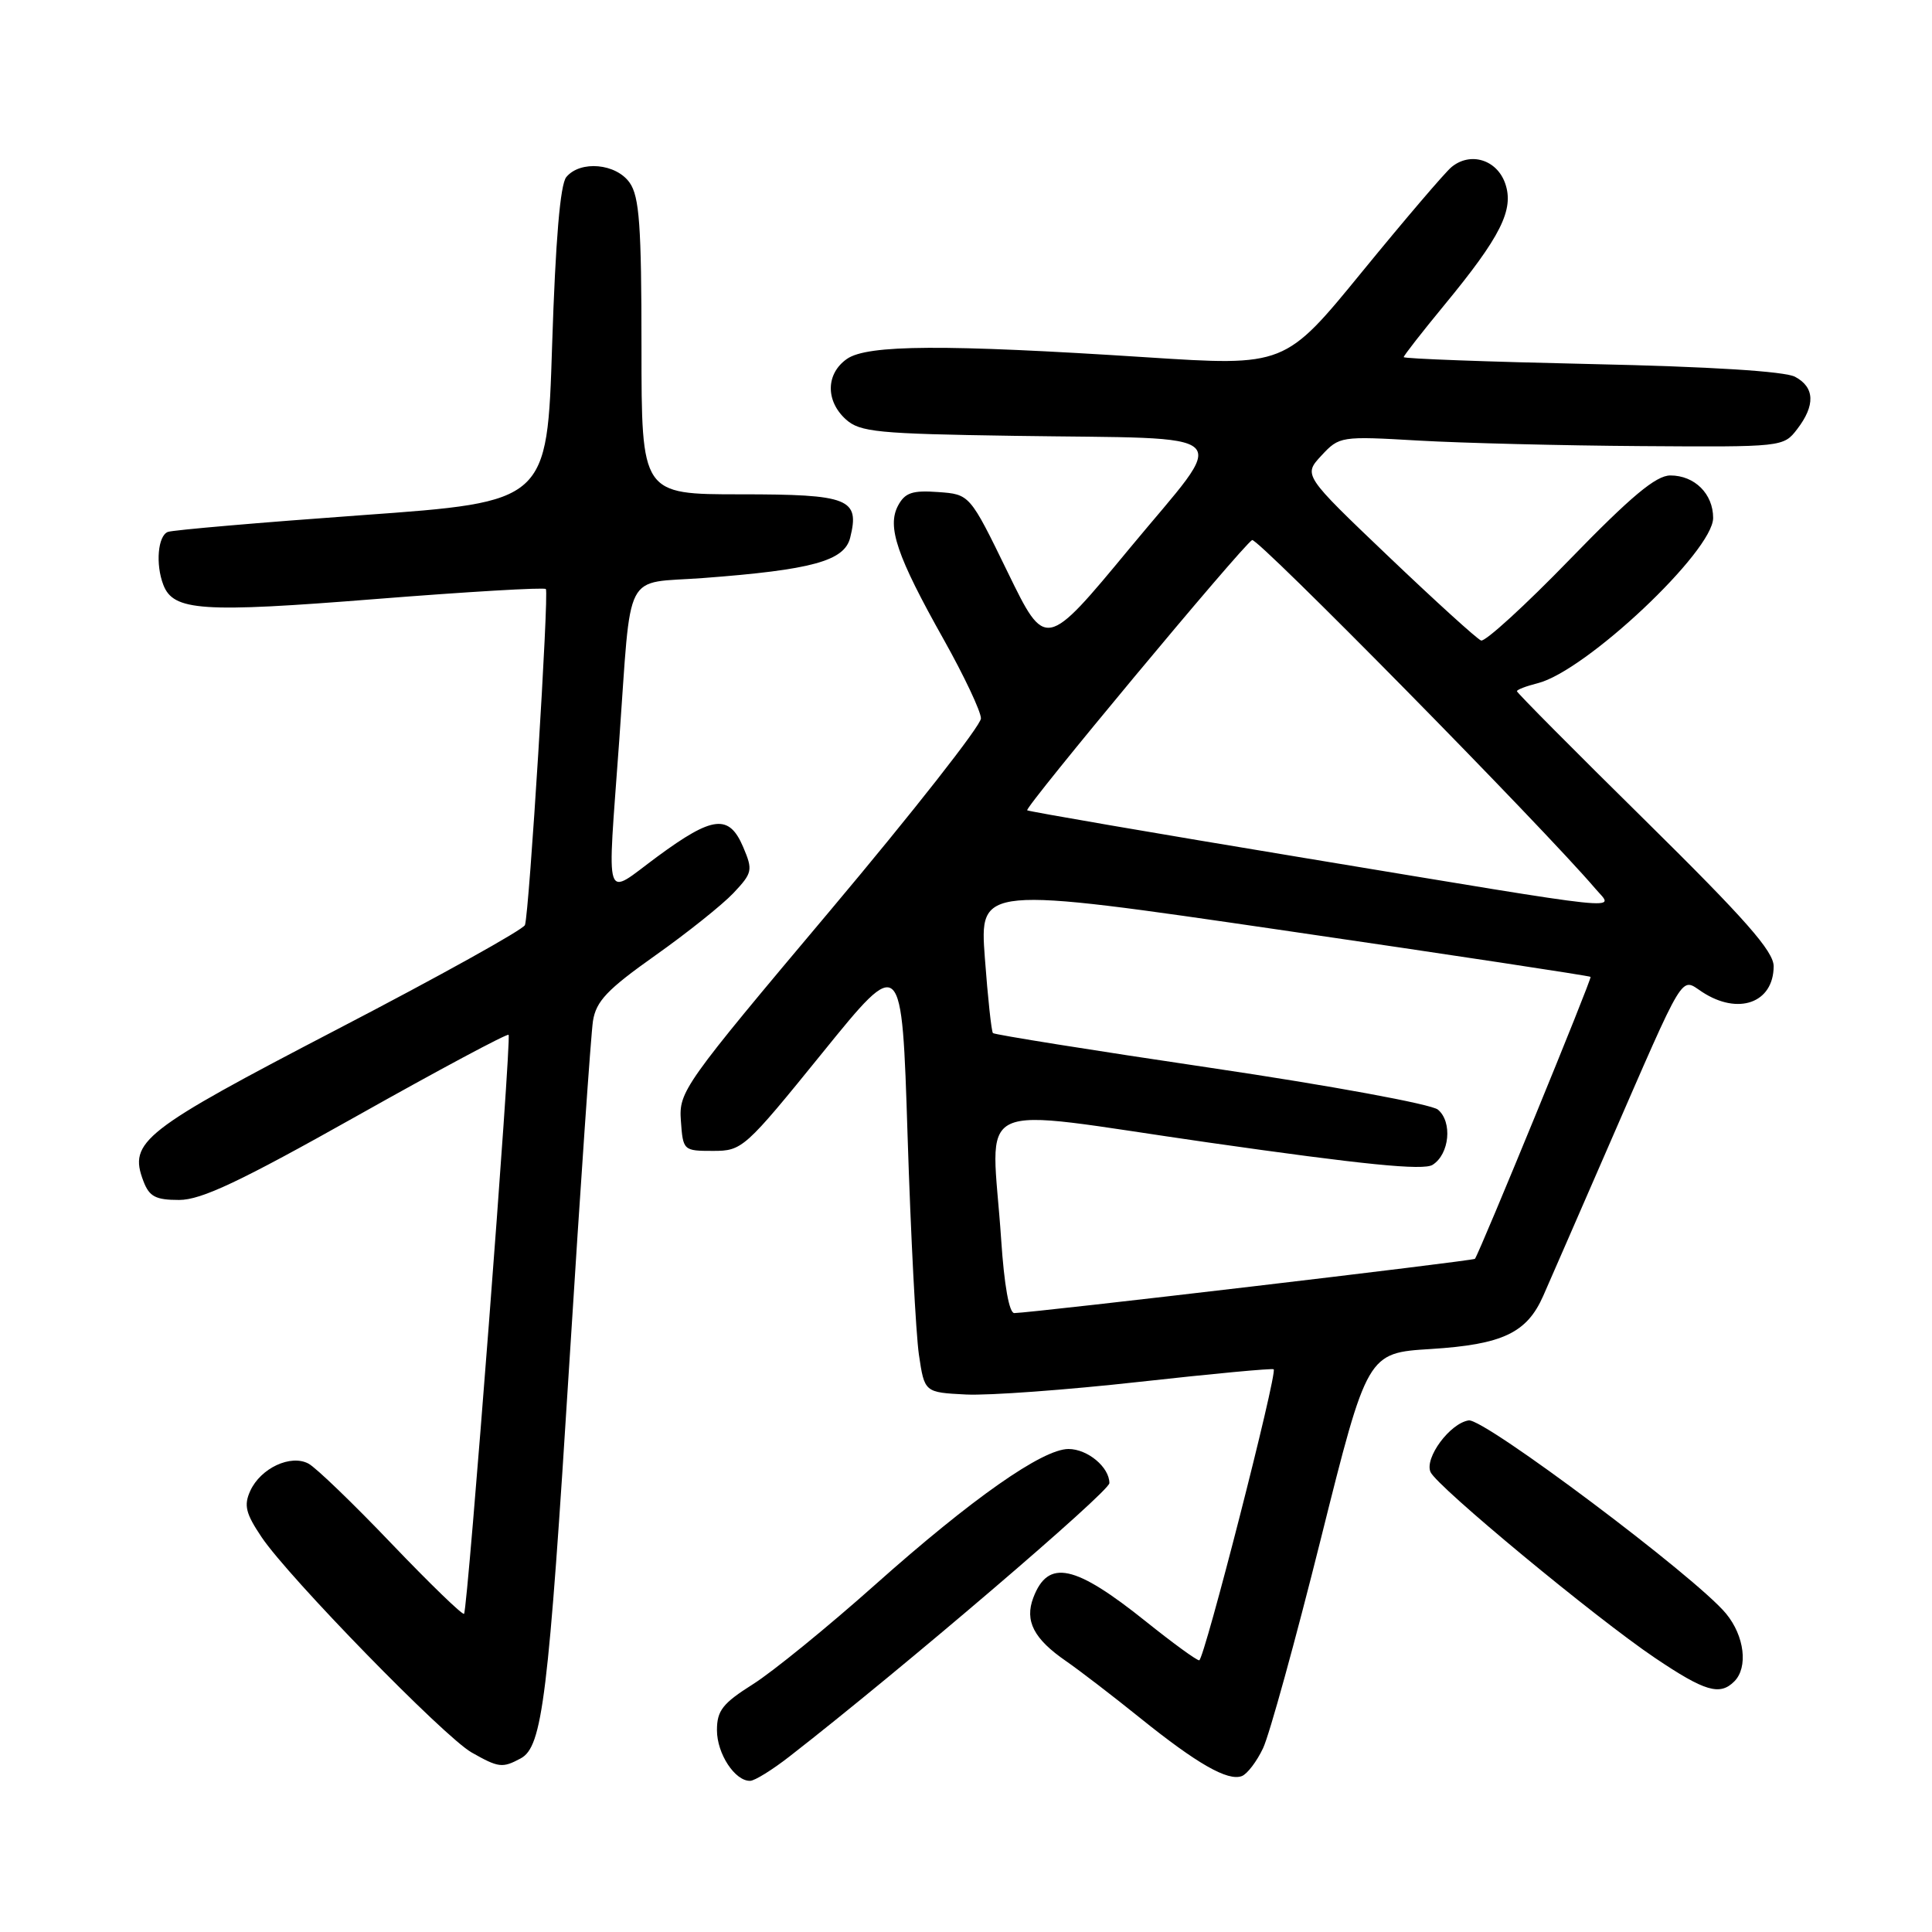 <?xml version="1.0" encoding="UTF-8" standalone="no"?>
<!DOCTYPE svg PUBLIC "-//W3C//DTD SVG 1.1//EN" "http://www.w3.org/Graphics/SVG/1.1/DTD/svg11.dtd" >
<svg xmlns="http://www.w3.org/2000/svg" xmlns:xlink="http://www.w3.org/1999/xlink" version="1.1" viewBox="0 0 256 256">
 <g >
 <path fill="currentColor"
d=" M 104.64 232.72 C 119.57 221.10 147.00 197.66 147.00 196.52 C 147.00 194.41 144.11 192.00 141.58 192.00 C 138.14 192.00 128.78 198.57 116.00 209.95 C 109.67 215.59 102.36 221.54 99.75 223.18 C 95.76 225.70 95.00 226.66 95.00 229.26 C 95.00 232.38 97.39 236.02 99.40 235.97 C 100.01 235.96 102.36 234.50 104.64 232.72 Z  M 167.36 231.65 C 168.20 229.89 171.65 217.38 175.03 203.86 C 181.18 179.27 181.18 179.27 189.60 178.75 C 199.09 178.15 202.32 176.63 204.49 171.70 C 205.27 169.94 209.13 161.07 213.08 152.00 C 223.43 128.24 222.64 129.53 225.53 131.43 C 230.32 134.57 234.99 132.90 235.02 128.05 C 235.03 126.06 231.26 121.79 218.02 108.73 C 208.66 99.51 201.00 91.79 201.00 91.59 C 201.00 91.38 202.24 90.91 203.75 90.53 C 210.12 88.94 227.00 73.04 227.00 68.63 C 227.00 65.44 224.55 63.00 221.33 63.00 C 219.43 63.00 216.14 65.75 208.01 74.12 C 202.08 80.24 196.78 85.07 196.25 84.87 C 195.71 84.67 190.19 79.65 183.98 73.73 C 172.69 62.96 172.69 62.96 175.09 60.37 C 177.47 57.81 177.64 57.78 188.00 58.38 C 193.78 58.71 207.01 59.04 217.40 59.11 C 236.19 59.24 236.32 59.23 238.13 56.87 C 240.56 53.71 240.47 51.32 237.86 49.93 C 236.51 49.20 226.59 48.58 210.86 48.24 C 197.19 47.94 186.00 47.53 186.00 47.32 C 186.00 47.12 188.41 44.03 191.35 40.46 C 198.87 31.34 200.66 27.77 199.44 24.29 C 198.33 21.14 194.82 20.08 192.33 22.14 C 191.47 22.85 186.15 29.08 180.51 35.98 C 170.26 48.53 170.26 48.53 151.88 47.34 C 125.16 45.61 114.93 45.66 112.22 47.56 C 109.43 49.51 109.37 53.12 112.08 55.57 C 113.94 57.25 116.24 57.48 134.33 57.75 C 164.63 58.21 162.97 56.61 149.73 72.60 C 138.54 86.12 138.54 86.12 133.52 75.81 C 128.50 65.50 128.50 65.50 124.31 65.20 C 120.90 64.95 119.92 65.28 119.00 66.99 C 117.51 69.79 118.82 73.66 125.07 84.78 C 127.76 89.58 129.97 94.26 129.98 95.19 C 129.99 96.12 120.98 107.60 109.97 120.69 C 90.56 143.75 89.94 144.63 90.22 148.50 C 90.50 152.45 90.55 152.50 94.47 152.50 C 98.35 152.50 98.67 152.22 108.97 139.51 C 119.50 126.51 119.50 126.51 120.26 150.51 C 120.68 163.70 121.36 176.75 121.76 179.50 C 122.50 184.50 122.50 184.50 128.00 184.78 C 131.03 184.93 141.37 184.17 150.99 183.10 C 160.62 182.03 168.62 181.28 168.77 181.44 C 169.29 181.96 159.55 220.00 158.90 220.00 C 158.54 220.00 155.39 217.70 151.88 214.89 C 142.40 207.29 138.88 206.54 136.92 211.70 C 135.75 214.78 136.98 217.16 141.25 220.10 C 143.04 221.34 147.46 224.73 151.07 227.64 C 158.62 233.72 162.70 236.05 164.55 235.34 C 165.26 235.07 166.53 233.41 167.36 231.65 Z  M 68.99 233.00 C 71.88 231.46 72.66 225.08 75.48 180.00 C 76.91 157.18 78.30 137.06 78.57 135.29 C 78.99 132.66 80.45 131.12 86.79 126.63 C 91.03 123.63 95.70 119.90 97.18 118.34 C 99.70 115.66 99.78 115.31 98.48 112.25 C 96.61 107.85 94.47 108.08 87.11 113.50 C 79.91 118.80 80.45 120.45 82.05 98.15 C 83.71 75.00 82.47 77.40 93.20 76.59 C 107.57 75.51 111.88 74.33 112.65 71.26 C 113.95 66.07 112.52 65.50 98.14 65.50 C 85.00 65.50 85.00 65.50 85.00 45.97 C 85.00 29.92 84.72 26.05 83.44 24.22 C 81.64 21.65 76.90 21.22 75.04 23.46 C 74.23 24.43 73.61 31.82 73.16 45.71 C 72.50 66.50 72.50 66.50 48.00 68.26 C 34.52 69.23 22.94 70.23 22.25 70.48 C 20.92 70.97 20.59 74.76 21.64 77.49 C 22.97 80.96 26.73 81.21 49.72 79.38 C 61.94 78.41 72.12 77.81 72.33 78.05 C 72.76 78.56 70.13 120.90 69.56 122.57 C 69.36 123.16 58.19 129.37 44.74 136.36 C 18.86 149.83 17.01 151.27 19.00 156.50 C 19.78 158.56 20.62 159.00 23.73 159.00 C 26.68 159.00 31.81 156.57 47.29 147.87 C 58.17 141.75 67.22 136.91 67.39 137.12 C 67.80 137.61 61.97 213.36 61.49 213.84 C 61.29 214.04 56.97 209.86 51.89 204.55 C 46.81 199.23 41.86 194.46 40.88 193.94 C 38.52 192.67 34.53 194.54 33.16 197.55 C 32.29 199.46 32.55 200.54 34.67 203.69 C 38.26 209.03 58.86 230.15 62.49 232.21 C 66.07 234.24 66.57 234.30 68.99 233.00 Z  M 229.80 222.80 C 231.66 220.94 231.16 216.78 228.71 213.81 C 224.77 209.01 196.65 187.90 194.61 188.21 C 192.13 188.59 188.73 193.18 189.55 195.05 C 190.39 196.97 211.42 214.38 219.29 219.68 C 225.90 224.13 227.88 224.72 229.80 222.80 Z  M 132.66 164.25 C 131.39 145.18 127.98 146.78 160.07 151.38 C 180.62 154.32 188.59 155.12 189.82 154.35 C 192.07 152.94 192.48 148.65 190.53 147.03 C 189.67 146.31 176.25 143.84 160.45 141.50 C 144.77 139.18 131.78 137.10 131.57 136.89 C 131.37 136.67 130.89 132.20 130.50 126.95 C 129.79 117.39 129.79 117.39 170.15 123.29 C 192.34 126.53 210.62 129.30 210.76 129.44 C 210.97 129.64 196.21 165.62 195.44 166.80 C 195.25 167.07 136.79 173.96 134.40 173.99 C 133.72 174.00 133.06 170.29 132.66 164.25 Z  M 173.00 113.71 C 152.93 110.39 136.33 107.53 136.11 107.37 C 135.70 107.04 164.50 72.43 165.91 71.56 C 166.58 71.14 204.42 109.57 211.40 117.76 C 213.88 120.67 216.89 120.98 173.00 113.71 Z "/>
</g>
</svg>